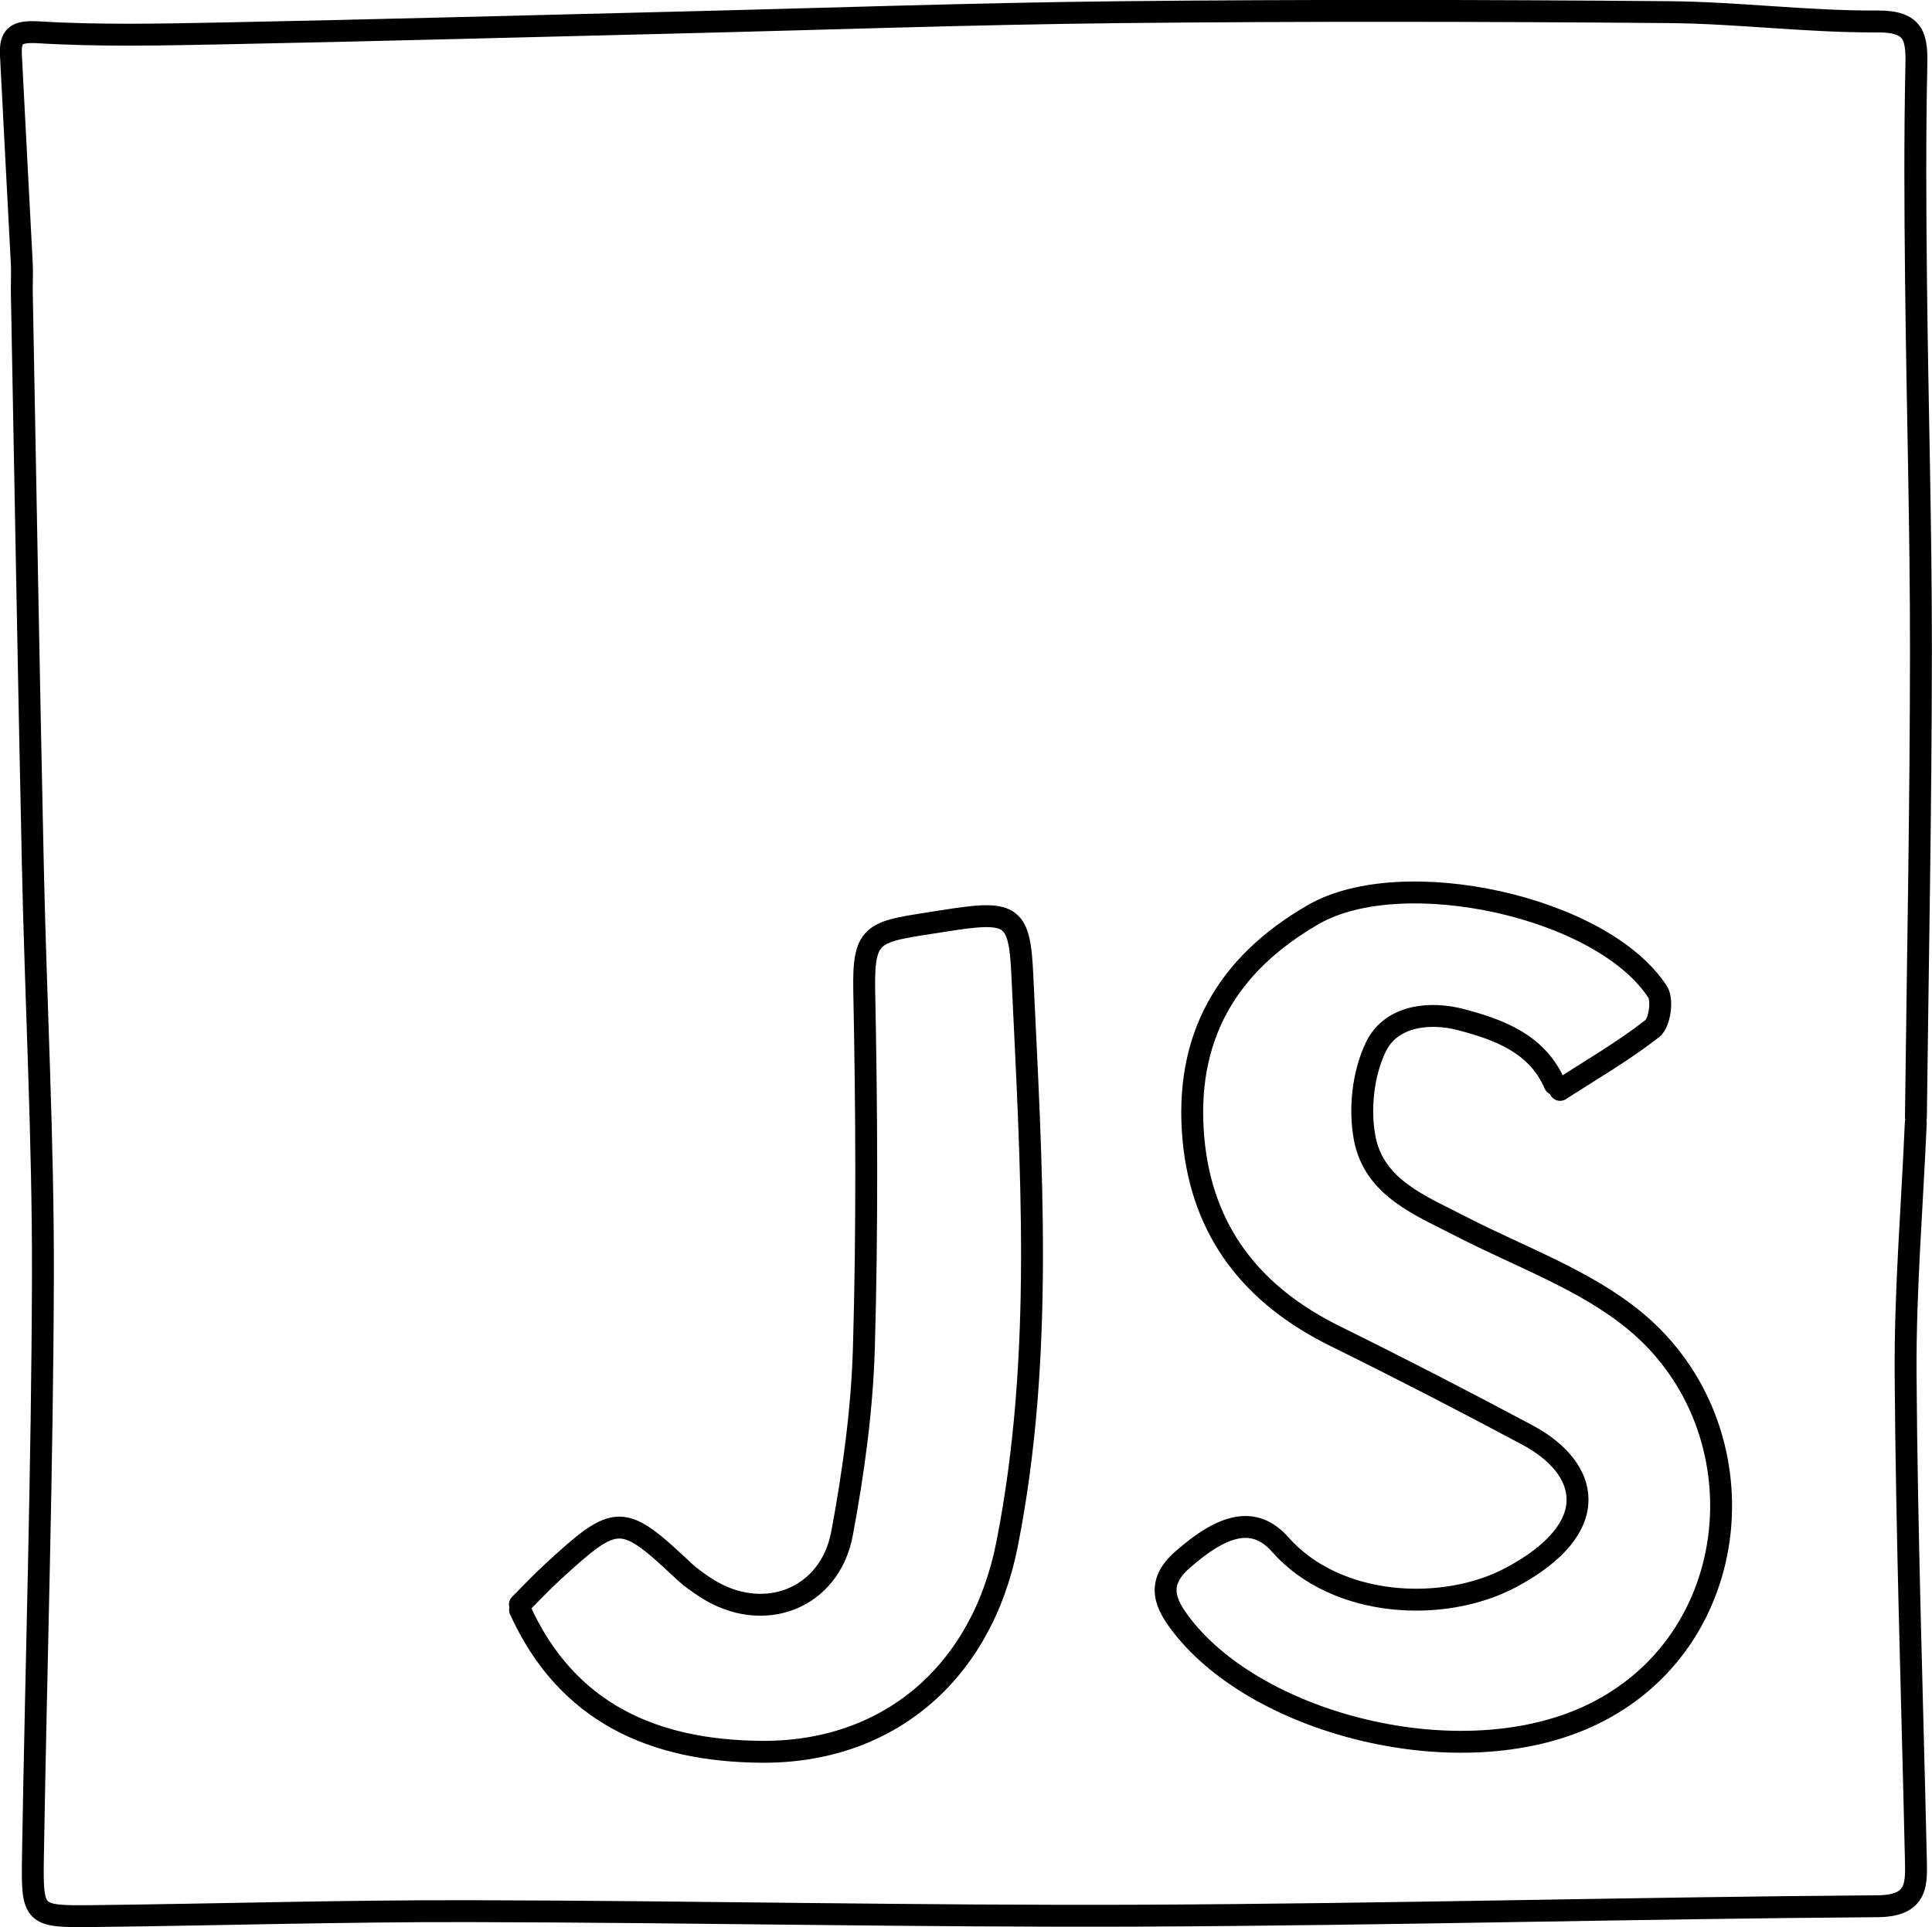 <?xml version="1.0" encoding="UTF-8"?><svg xmlns="http://www.w3.org/2000/svg" viewBox="0 0 176.47 176.07"><defs><style>.d{fill:none;stroke:#000;stroke-linecap:round;stroke-linejoin:round;stroke-width:2px;}</style></defs><g id="a"/><g id="b"><g id="c"><g><path class="d" d="M175,102.07c.17-14.17,.45-28.33,.46-42.5,.01-11.33-.33-22.67-.45-34-.07-6.5-.11-13,.03-19.5,.06-2.65-.13-4.13-3.55-4.11-6.33,.04-12.66-.79-19-.85-16.67-.14-33.33-.17-50,0-13.67,.14-27.33,.63-41,.96-13.67,.33-27.33,.71-41,.98-5.66,.11-11.35,.24-16.99-.1-2.07-.12-2.59,.35-2.5,2.11,.32,6.33,.66,12.67,.99,19,.04,.83,0,1.67,0,2.5,.33,17.5,.63,35,1.01,52.5,.27,12.5,.95,25,.92,37.5-.05,17.67-.62,35.33-.91,53-.09,5.49,0,5.55,5.48,5.49,11.5-.13,23-.48,34.5-.45,20.5,.04,41,.5,61.5,.41,22.33-.1,44.67-.7,67-.86,3.8-.03,3.55-2.13,3.5-4.58-.33-14.67-.83-29.33-.93-44-.05-7.66,.6-15.33,.93-23"/><path class="d" d="M142.5,99.57c2.83-1.83,5.77-3.53,8.42-5.6,.67-.52,.97-2.6,.49-3.35-5.07-7.81-23.31-11.75-31.43-7.08-7.98,4.59-11.81,11.32-10.97,20.52,.78,8.51,5.41,14.3,12.97,18.02,5.88,2.9,11.71,5.91,17.5,9,5.71,3.04,7.08,8.47-1.46,13.03-6.16,3.29-15.97,2.79-21.08-3-2.36-2.67-5.22-1.9-8.97,1.42-2.43,2.16-1.53,4.04,.03,6.03,7.02,9,25.27,13.7,37.11,8.23,14.41-6.65,16.09-26.26,4.27-36.08-4.55-3.78-10.52-5.87-15.88-8.64-3.7-1.91-7.96-3.52-8.84-8.05-.52-2.67-.16-5.96,1.02-8.39,1.4-2.88,4.95-3.23,7.8-2.47,3.4,.9,6.92,2.16,8.53,5.89"/><path class="d" d="M47.5,147.07c4.3,9.47,12.24,12.88,22,12.97,11.6,.11,20.16-7.16,22.49-18.98,3.4-17.24,2.2-34.65,1.39-51.99-.26-5.64-.97-5.93-7.36-4.91-6.26,.99-7.19,.8-7.08,6.41,.22,10.83,.28,21.67-.03,32.5-.16,5.68-.95,11.39-1.99,16.99-1.12,6.06-7.24,8.35-12.42,5.01-.7-.45-1.39-.94-2-1.5-5.69-5.35-6.14-5.36-12,.02-1.04,.95-2.01,1.99-3.01,2.99"/></g></g></g></svg>